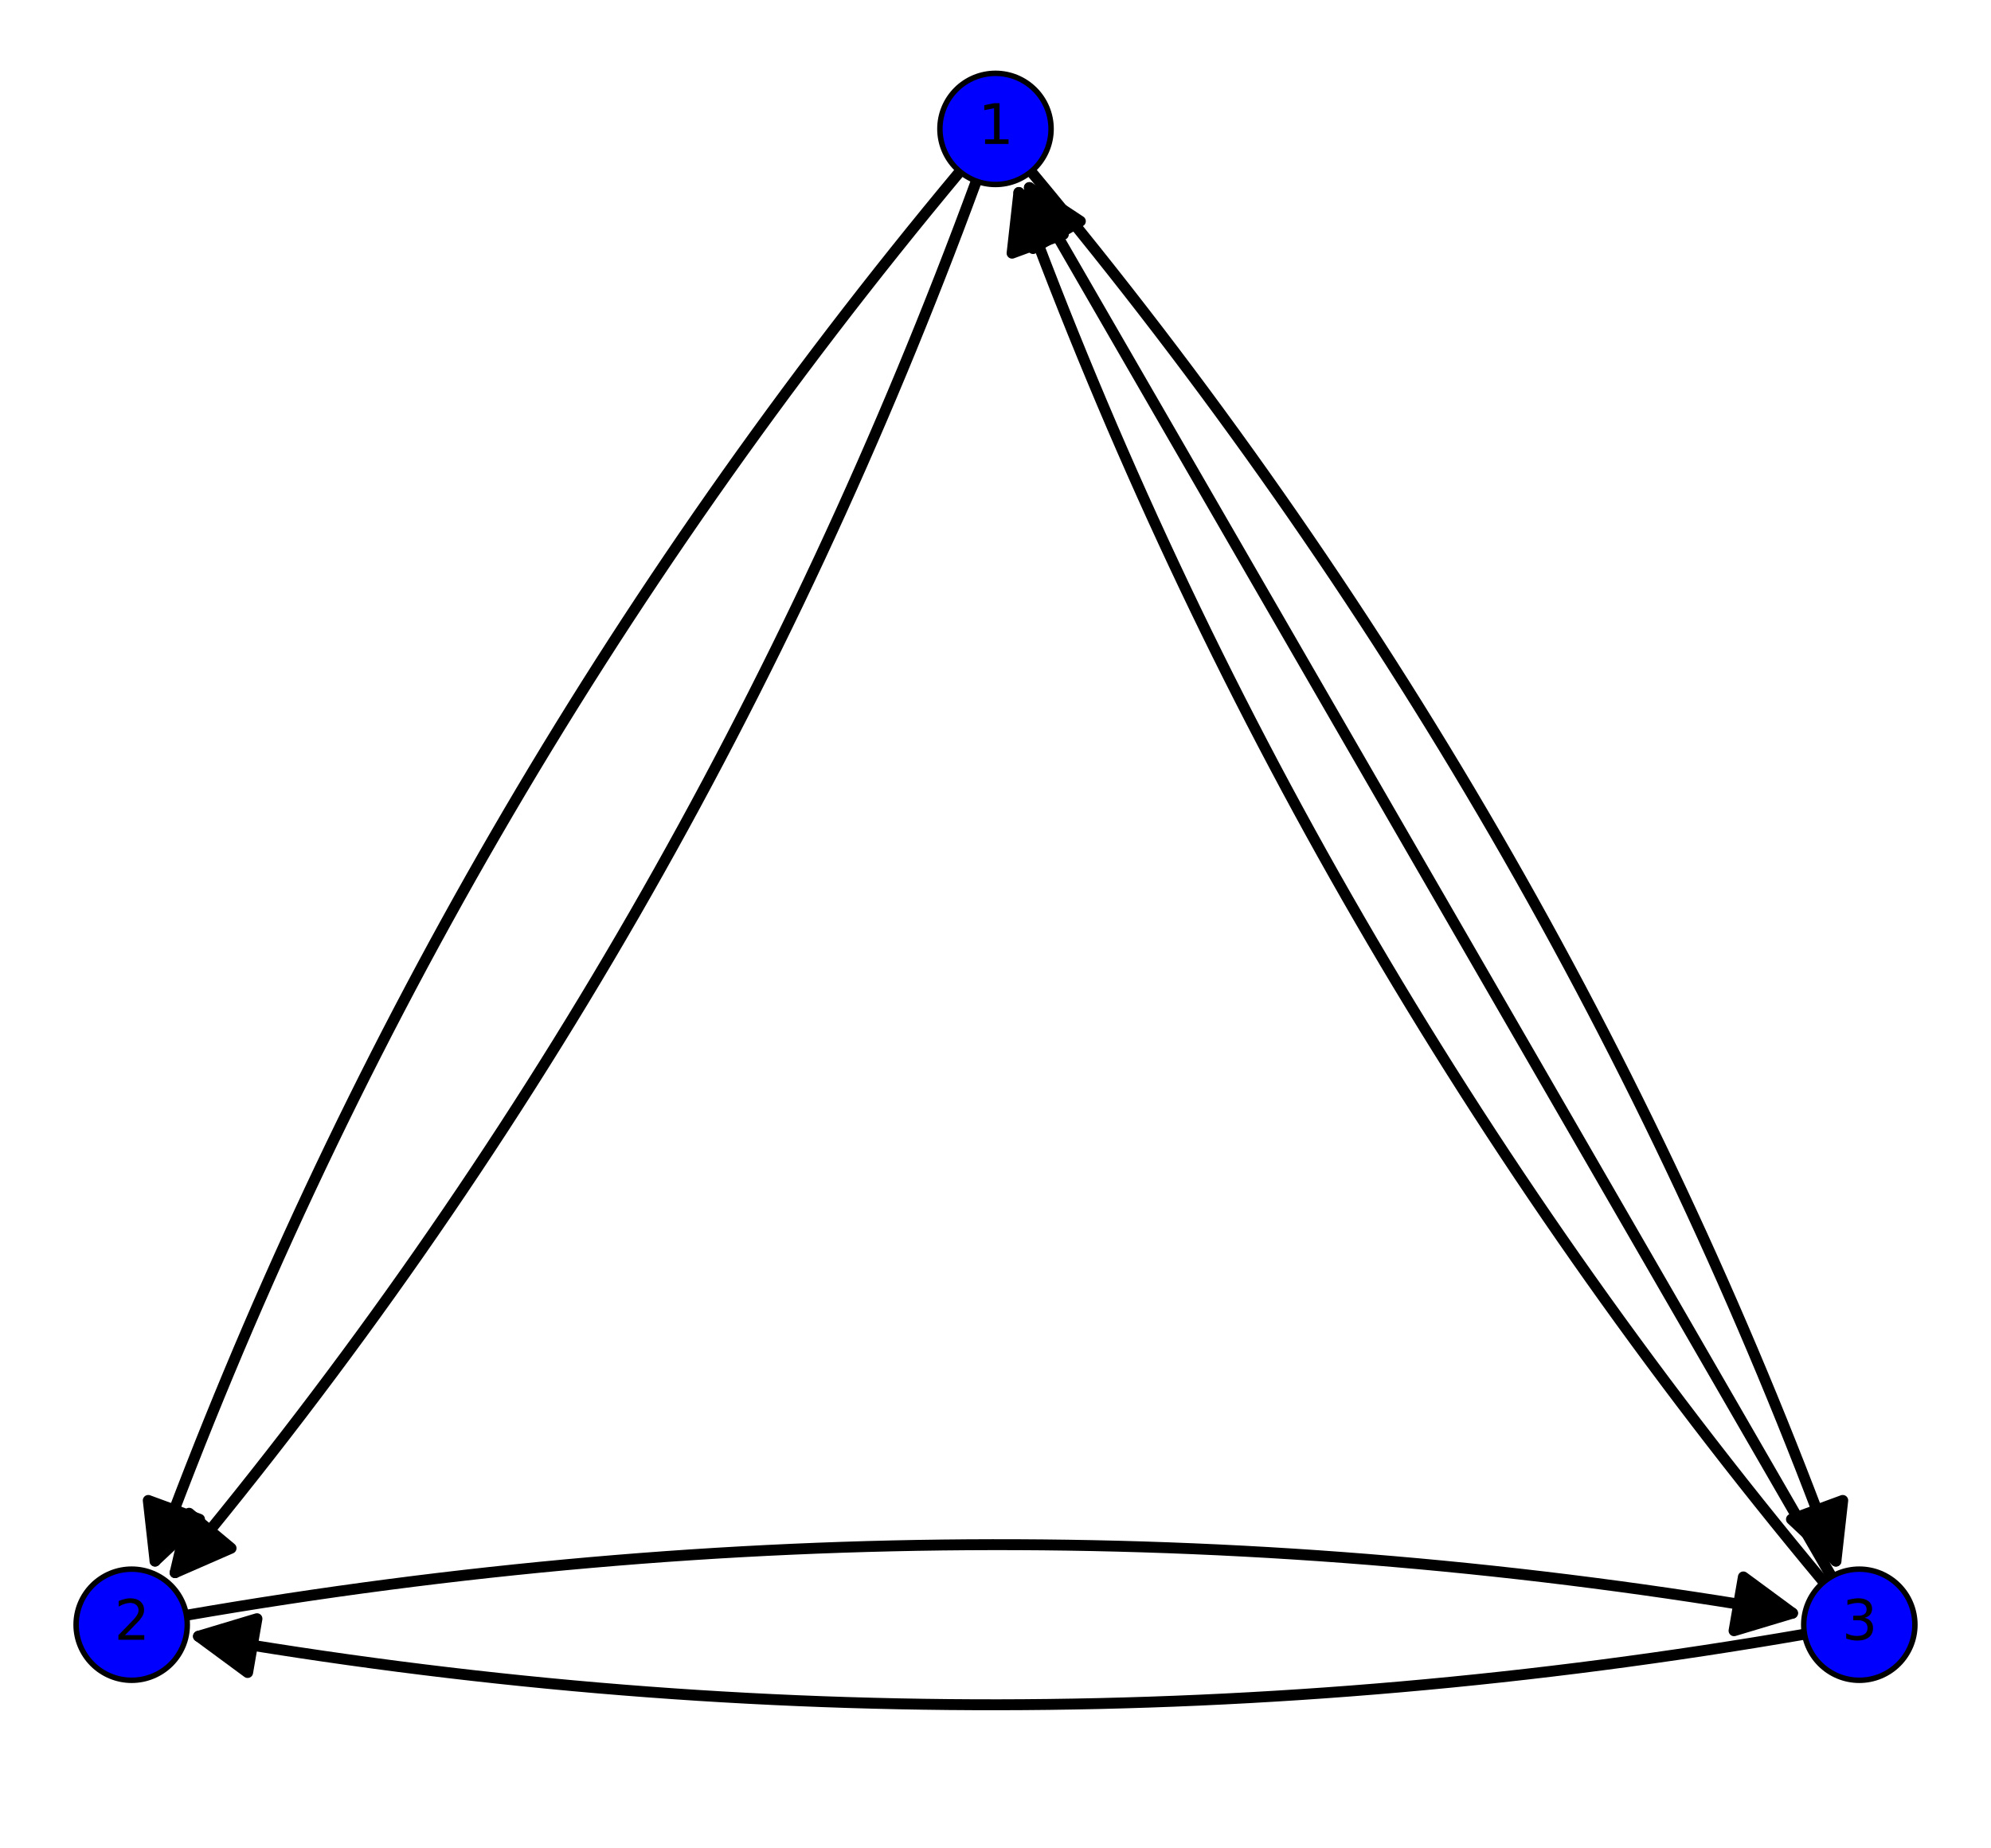 <?xml version="1.0" encoding="utf-8" standalone="no"?>
<!DOCTYPE svg PUBLIC "-//W3C//DTD SVG 1.1//EN"
  "http://www.w3.org/Graphics/SVG/1.1/DTD/svg11.dtd">
<svg xmlns:xlink="http://www.w3.org/1999/xlink" width="364.571pt" height="338.4pt" viewBox="0 0 364.571 338.4" xmlns="http://www.w3.org/2000/svg" version="1.1">
 <defs>
  <style type="text/css">*{stroke-linejoin: round; stroke-linecap: butt}</style>
 </defs>
 <g id="figure_1">
  <g id="patch_1">
   <path d="M 0 338.4 
L 364.571 338.4 
L 364.571 0 
L 0 0 
z
" style="fill: #ffffff"/>
  </g>
  <g id="axes_1">
   <g id="patch_2">
    <path d="M 7.2 331.2 
L 357.371 331.2 
L 357.371 7.2 
L 7.2 7.2 
z
" style="fill: #ffffff"/>
   </g>
   <g id="patch_3">
    <path d="M 178.775 33.163 
Q 126.925 174.289 32.063 288.039 
" clip-path="url(#p8020c40db6)" style="fill: none; stroke: #000000; stroke-width: 2; stroke-linecap: round"/>
    <path d="M 42.308 283.561 
L 32.063 288.039 
L 34.628 277.157 
L 42.308 283.561 
z
" clip-path="url(#p8020c40db6)" style="stroke: #000000; stroke-width: 2; stroke-linecap: round"/>
   </g>
   <g id="patch_4">
    <path d="M 175.767 31.425 
Q 79.473 146.893 28.393 285.92 
" clip-path="url(#p8020c40db6)" style="fill: none; stroke: #000000; stroke-width: 2; stroke-linecap: round"/>
    <path d="M 36.535 278.258 
L 28.393 285.92 
L 27.149 274.809 
L 36.535 278.258 
z
" clip-path="url(#p8020c40db6)" style="stroke: #000000; stroke-width: 2; stroke-linecap: round"/>
   </g>
   <g id="patch_5">
    <path d="M 188.804 31.425 
Q 285.098 146.893 336.177 285.92 
" clip-path="url(#p8020c40db6)" style="fill: none; stroke: #000000; stroke-width: 2; stroke-linecap: round"/>
    <path d="M 337.422 274.809 
L 336.177 285.92 
L 328.035 278.258 
L 337.422 274.809 
z
" clip-path="url(#p8020c40db6)" style="stroke: #000000; stroke-width: 2; stroke-linecap: round"/>
   </g>
   <g id="patch_6">
    <path d="M 186.567 35.261 
Q 237.646 174.289 333.94 289.756 
" clip-path="url(#p8020c40db6)" style="fill: none; stroke: #000000; stroke-width: 2; stroke-linecap: round"/>
    <path d="M 185.322 46.372 
L 186.567 35.261 
L 194.708 42.924 
L 185.322 46.372 
z
" clip-path="url(#p8020c40db6)" style="stroke: #000000; stroke-width: 2; stroke-linecap: round"/>
   </g>
   <g id="patch_7">
    <path d="M 34.141 295.836 
Q 182.285 270.176 328.226 295.454 
" clip-path="url(#p8020c40db6)" style="fill: none; stroke: #000000; stroke-width: 2; stroke-linecap: round"/>
    <path d="M 319.227 288.821 
L 328.226 295.454 
L 317.52 298.674 
L 319.227 288.821 
z
" clip-path="url(#p8020c40db6)" style="stroke: #000000; stroke-width: 2; stroke-linecap: round"/>
   </g>
   <g id="patch_8">
    <path d="M 36.344 299.691 
Q 182.285 324.969 330.43 299.31 
" clip-path="url(#p8020c40db6)" style="fill: none; stroke: #000000; stroke-width: 2; stroke-linecap: round"/>
    <path d="M 45.344 306.325 
L 36.344 299.691 
L 47.051 296.471 
L 45.344 306.325 
z
" clip-path="url(#p8020c40db6)" style="stroke: #000000; stroke-width: 2; stroke-linecap: round"/>
   </g>
   <g id="matplotlib.axis_1"/>
   <g id="matplotlib.axis_2"/>
   <g id="patch_9">
    <path d="M 188.492 34.36 
Q 261.372 160.591 335.369 288.758 
" clip-path="url(#p8020c40db6)" style="fill: none; stroke: #000000; stroke-width: 2; stroke-linecap: round"/>
    <path d="M 189.162 45.52 
L 188.492 34.36 
L 197.822 40.52 
L 189.162 45.52 
z
" clip-path="url(#p8020c40db6)" style="stroke: #000000; stroke-width: 2; stroke-linecap: round"/>
   </g>
   <g id="patch_10">
    <path d="M 182.285 33.787 
C 184.985 33.787 187.574 32.714 189.482 30.806 
C 191.391 28.897 192.463 26.308 192.463 23.609 
C 192.463 20.91 191.391 18.321 189.482 16.412 
C 187.574 14.503 184.985 13.431 182.285 13.431 
C 179.586 13.431 176.997 14.503 175.088 16.412 
C 173.18 18.321 172.107 20.91 172.107 23.609 
C 172.107 26.308 173.18 28.897 175.088 30.806 
C 176.997 32.714 179.586 33.787 182.285 33.787 
z
" style="fill: #0000ff; stroke: #000000; stroke-linejoin: miter"/>
   </g>
   <g id="patch_11">
    <path d="M 24.112 307.751 
C 26.811 307.751 29.4 306.678 31.309 304.77 
C 33.218 302.861 34.29 300.272 34.29 297.573 
C 34.29 294.874 33.218 292.285 31.309 290.376 
C 29.4 288.467 26.811 287.395 24.112 287.395 
C 21.413 287.395 18.824 288.467 16.915 290.376 
C 15.006 292.285 13.934 294.874 13.934 297.573 
C 13.934 300.272 15.006 302.861 16.915 304.77 
C 18.824 306.678 21.413 307.751 24.112 307.751 
z
" style="fill: #0000ff; stroke: #000000; stroke-linejoin: miter"/>
   </g>
   <g id="patch_12">
    <path d="M 340.458 307.751 
C 343.158 307.751 345.747 306.678 347.655 304.77 
C 349.564 302.861 350.637 300.272 350.637 297.573 
C 350.637 294.874 349.564 292.285 347.655 290.376 
C 345.747 288.467 343.158 287.395 340.458 287.395 
C 337.759 287.395 335.17 288.467 333.262 290.376 
C 331.353 292.285 330.28 294.874 330.28 297.573 
C 330.28 300.272 331.353 302.861 333.262 304.77 
C 335.17 306.678 337.759 307.751 340.458 307.751 
z
" style="fill: #0000ff; stroke: #000000; stroke-linejoin: miter"/>
   </g>
   <g id="text_1">
    <!-- 1 -->
    <g transform="translate(179.104 26.368)scale(0.1 -0.1)">
     <defs>
      <path id="DejaVuSans-31" d="M 794 531 
L 1825 531 
L 1825 4091 
L 703 3866 
L 703 4441 
L 1819 4666 
L 2450 4666 
L 2450 531 
L 3481 531 
L 3481 0 
L 794 0 
L 794 531 
z
" transform="scale(0.016)"/>
     </defs>
     <use xlink:href="#DejaVuSans-31"/>
    </g>
   </g>
   <g id="text_2">
    <!-- 2 -->
    <g transform="translate(20.931 300.332)scale(0.1 -0.1)">
     <defs>
      <path id="DejaVuSans-32" d="M 1228 531 
L 3431 531 
L 3431 0 
L 469 0 
L 469 531 
Q 828 903 1448 1529 
Q 2069 2156 2228 2338 
Q 2531 2678 2651 2914 
Q 2772 3150 2772 3378 
Q 2772 3750 2511 3984 
Q 2250 4219 1831 4219 
Q 1534 4219 1204 4116 
Q 875 4013 500 3803 
L 500 4441 
Q 881 4594 1212 4672 
Q 1544 4750 1819 4750 
Q 2544 4750 2975 4387 
Q 3406 4025 3406 3419 
Q 3406 3131 3298 2873 
Q 3191 2616 2906 2266 
Q 2828 2175 2409 1742 
Q 1991 1309 1228 531 
z
" transform="scale(0.016)"/>
     </defs>
     <use xlink:href="#DejaVuSans-32"/>
    </g>
   </g>
   <g id="text_3">
    <!-- 3 -->
    <g transform="translate(337.277 300.332)scale(0.1 -0.1)">
     <defs>
      <path id="DejaVuSans-33" d="M 2597 2516 
Q 3050 2419 3304 2112 
Q 3559 1806 3559 1356 
Q 3559 666 3084 287 
Q 2609 -91 1734 -91 
Q 1441 -91 1130 -33 
Q 819 25 488 141 
L 488 750 
Q 750 597 1062 519 
Q 1375 441 1716 441 
Q 2309 441 2620 675 
Q 2931 909 2931 1356 
Q 2931 1769 2642 2001 
Q 2353 2234 1838 2234 
L 1294 2234 
L 1294 2753 
L 1863 2753 
Q 2328 2753 2575 2939 
Q 2822 3125 2822 3475 
Q 2822 3834 2567 4026 
Q 2313 4219 1838 4219 
Q 1578 4219 1281 4162 
Q 984 4106 628 3988 
L 628 4550 
Q 988 4650 1302 4700 
Q 1616 4750 1894 4750 
Q 2613 4750 3031 4423 
Q 3450 4097 3450 3541 
Q 3450 3153 3228 2886 
Q 3006 2619 2597 2516 
z
" transform="scale(0.016)"/>
     </defs>
     <use xlink:href="#DejaVuSans-33"/>
    </g>
   </g>
  </g>
 </g>
 <defs>
  <clipPath id="p8020c40db6">
   <rect x="7.2" y="7.2" width="350.171" height="324"/>
  </clipPath>
 </defs>
</svg>

